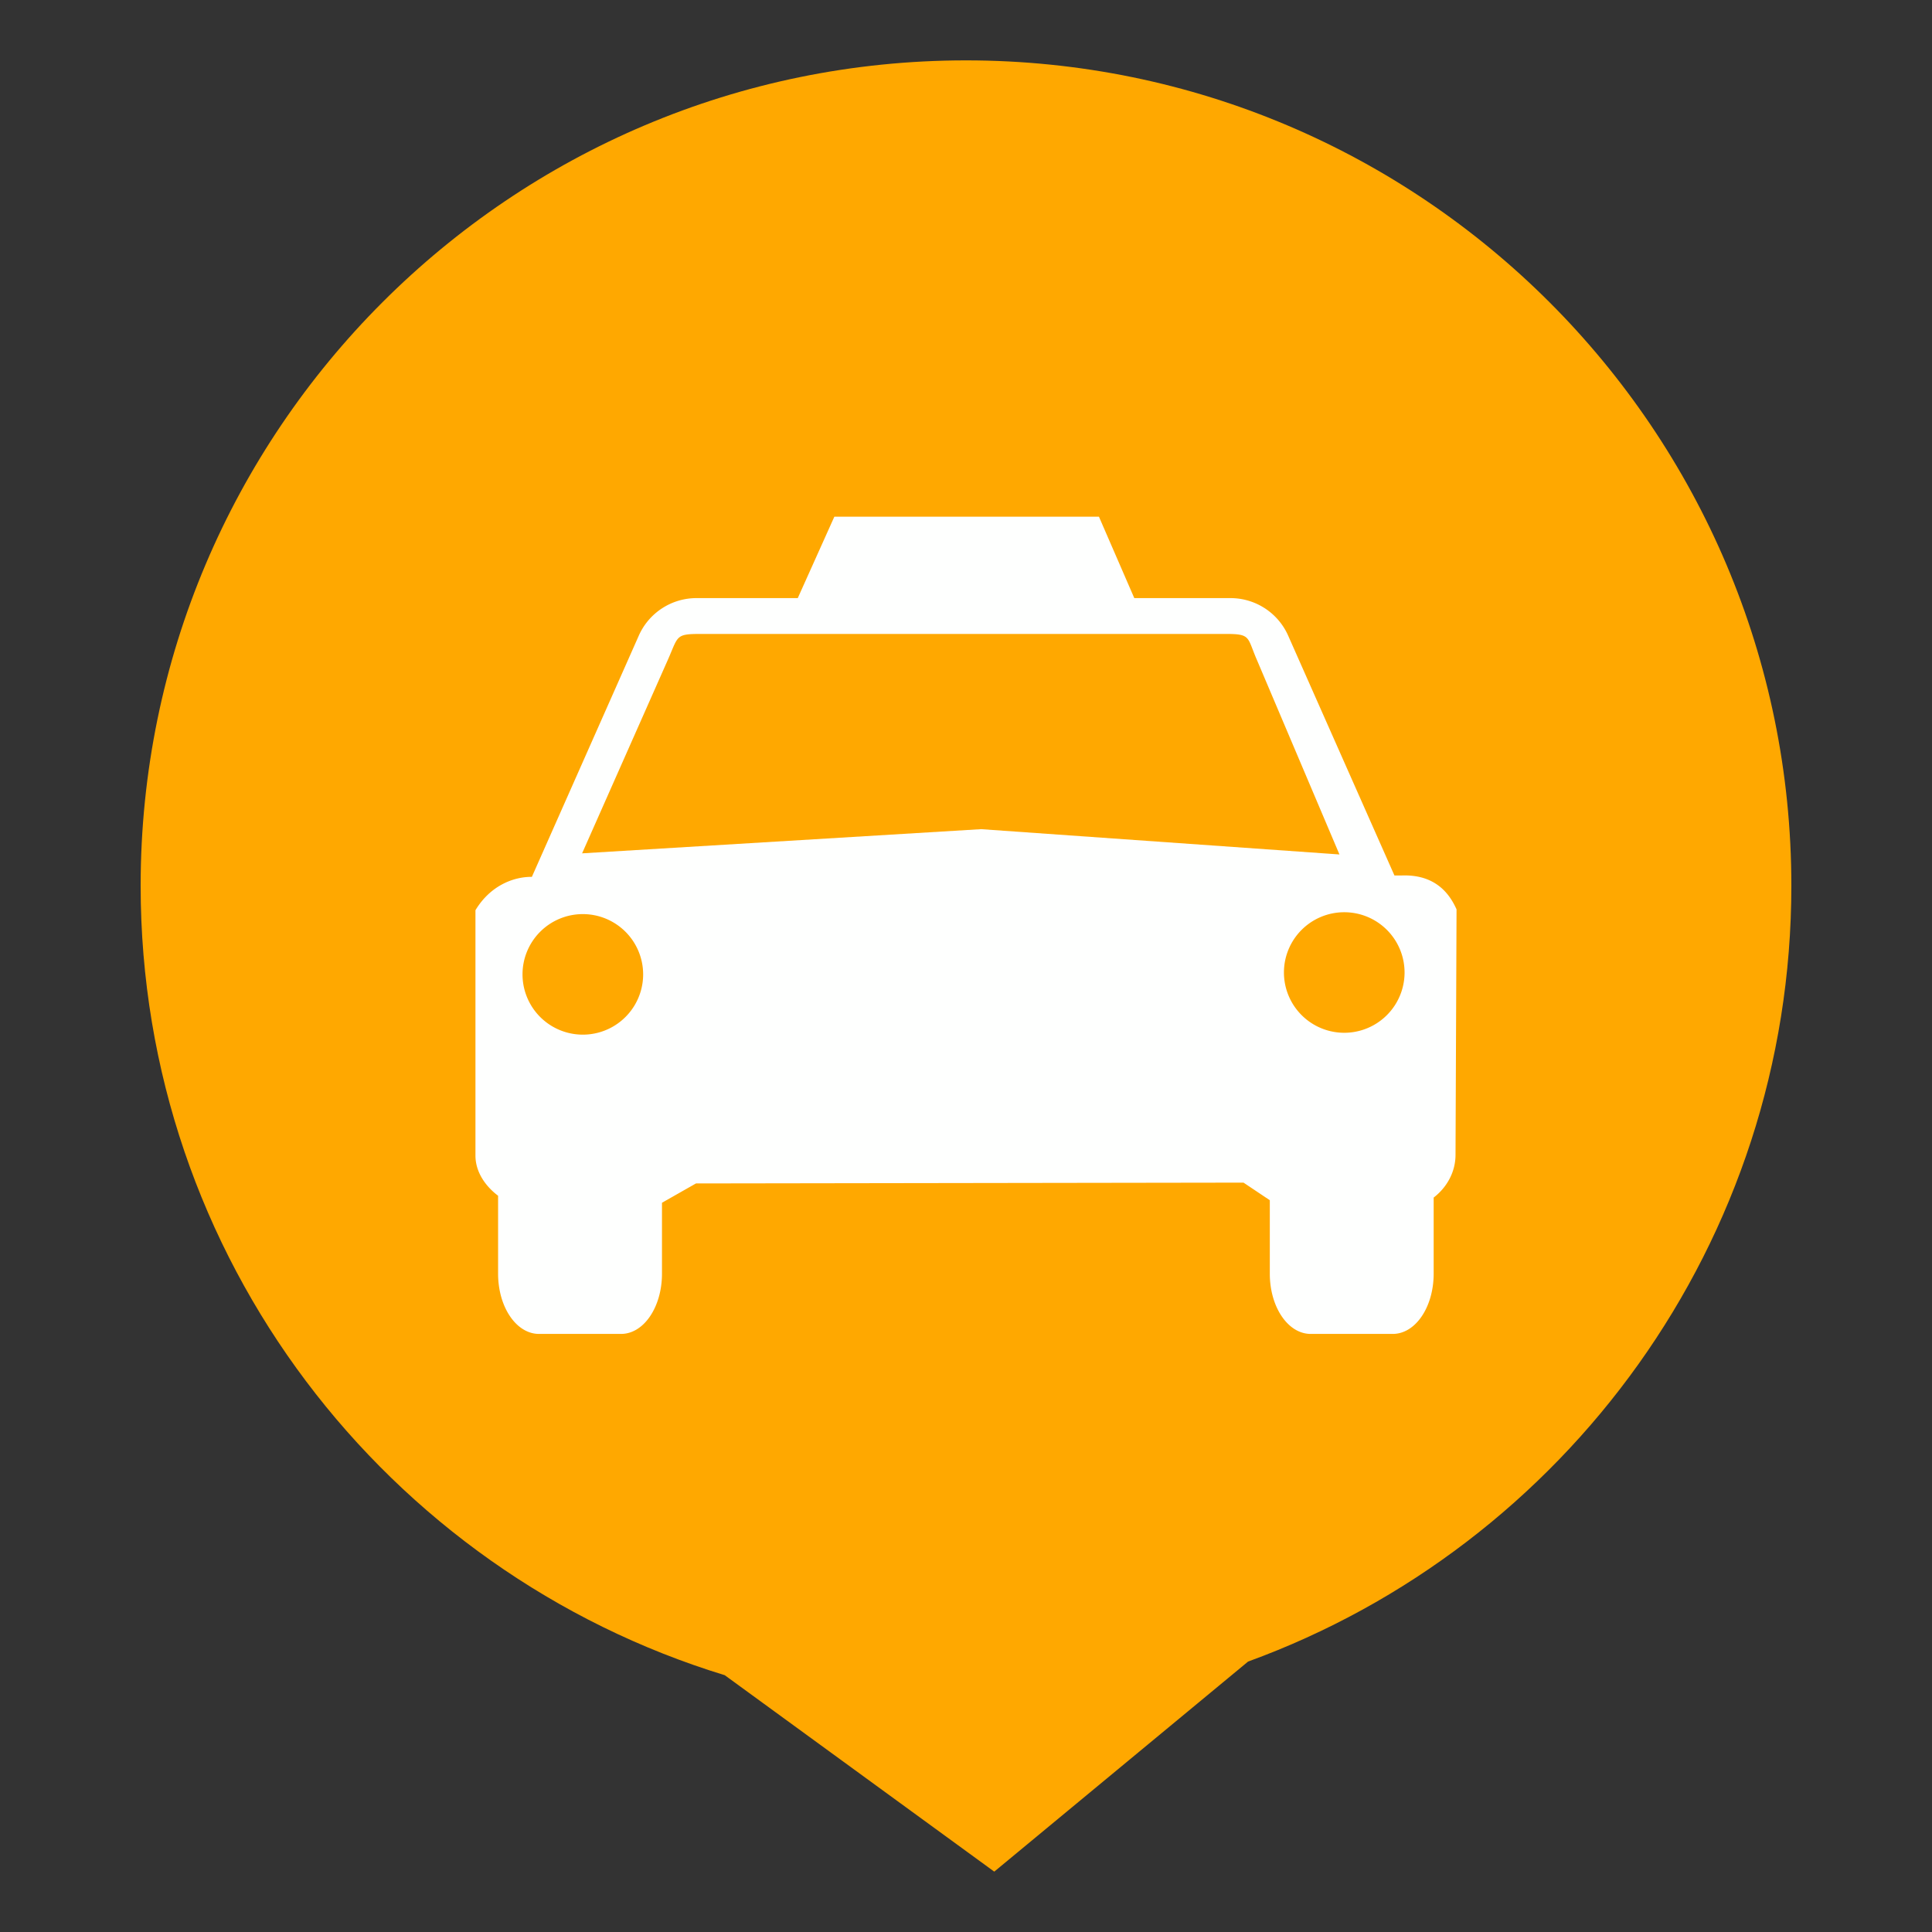 <svg xmlns="http://www.w3.org/2000/svg" xml:space="preserve" fill-rule="evenodd" stroke-linejoin="round" stroke-miterlimit="2" clip-rule="evenodd" viewBox="0 0 64 64">
  <rect x="0" y="0" width="64" height="64" fill="#333333" stroke="none"/>
  <g id="orange">
    <path fill="#ffa800" d="M24.008 55.493C12.812 52.072 4.659 41.651 4.659 29.341 4.659 14.251 16.91 2 32 2c15.09 0 27.341 12.251 27.341 27.341 0 11.808-7.502 21.878-17.996 25.7L32.936 62l-8.928-6.507Z"/>
  </g>
  <g id="white">
    <path fill="#fefffe" d="M37.575 19.813h3.186a2.09 2.09 0 0 1 1.911 1.243l3.521 7.946.244-.001c.854-.029 1.465.335 1.813 1.124l-.034 8.129c0 .567-.283 1.077-.724 1.417v2.521c0 1.102-.599 1.996-1.356 1.996H43.42c-.757 0-1.356-.894-1.356-1.996v-2.433l-.871-.583-18.138.027-1.126.64v2.349c0 1.102-.6 1.996-1.357 1.996h-2.715c-.757 0-1.357-.894-1.357-1.996v-2.581c-.445-.337-.75-.81-.75-1.331v-8.128c.483-.802 1.243-1.11 1.869-1.105l3.542-7.991a2.09 2.09 0 0 1 1.91-1.243h3.356l1.212-2.697h8.765l1.171 2.697Zm6.955 10.406a1.997 1.997 0 0 0-1.998 1.995 1.997 1.997 0 0 0 3.996 0 1.997 1.997 0 0 0-1.998-1.995Zm-25.223.062a1.997 1.997 0 0 0-1.998 1.995 1.998 1.998 0 0 0 3.996 0 1.998 1.998 0 0 0-1.998-1.995Zm25.064-1.976-2.73-6.434c-.333-.761-.191-.871-1.022-.871H23.213c-.829 0-.742.062-1.074.822l-2.856 6.446 13.217-.801 11.871.838Z"/>
  </g>
</svg>
